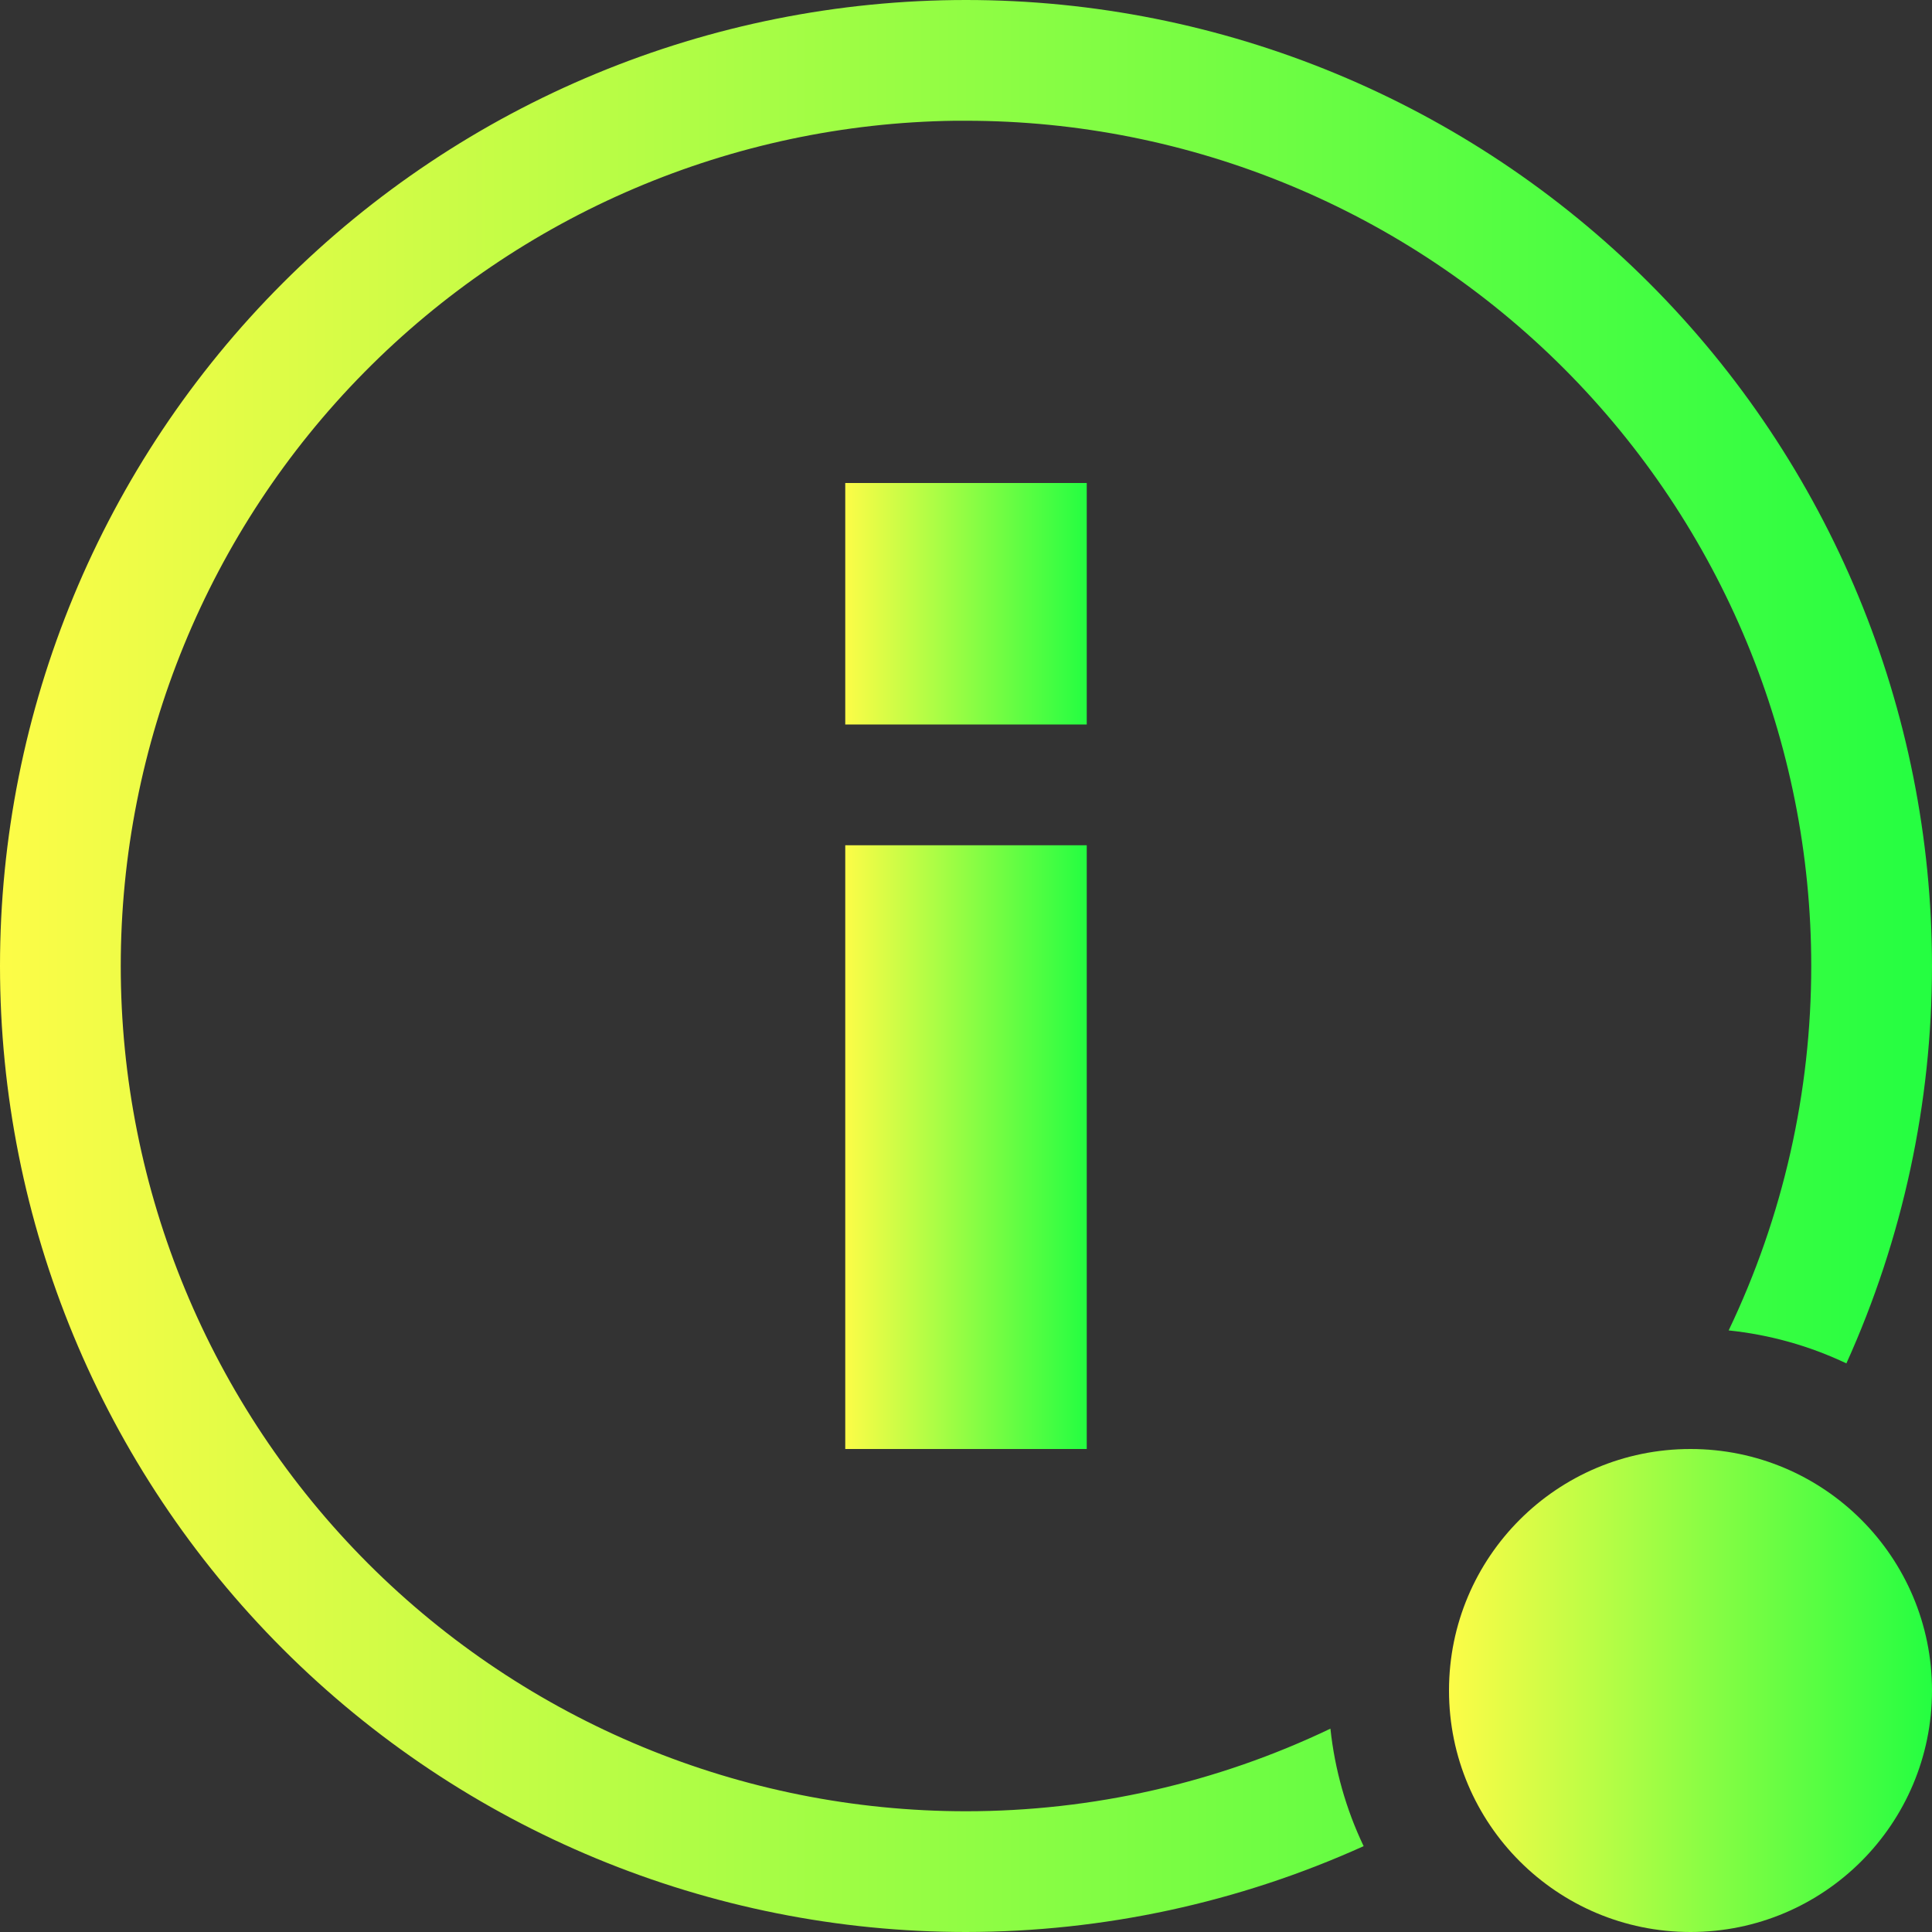 <svg width="16" height="16" viewBox="0 0 16 16" fill="none" xmlns="http://www.w3.org/2000/svg">
<rect x="0" y="0" width="16" height="16" fill="#333333" stroke="none"/>
<g clip-path="url(#clip0_9_3503)">
<path fill-rule="evenodd" clip-rule="evenodd" d="M7 4H9V6H7V4ZM7 7H9V12H7V7Z" fill="url(#paint0_linear_9_3503)"/>
<path d="M14 16C15.105 16 16 15.105 16 14C16 12.895 15.105 12 14 12C12.895 12 12 12.895 12 14C12 15.105 12.895 16 14 16Z" fill="url(#paint1_linear_9_3503)"/>
<path d="M8 0C5.878 0 3.843 0.843 2.343 2.343C0.843 3.843 0 5.878 0 8C0 10.122 0.843 12.157 2.343 13.657C3.843 15.157 5.878 16 8 16C9.136 15.999 10.258 15.757 11.293 15.289C11.147 14.983 11.054 14.654 11.018 14.316C10.075 14.767 9.044 15 8 15C6.143 15 4.363 14.262 3.05 12.95C1.738 11.637 1 9.857 1 8C1 6.16 1.724 4.393 3.017 3.083C4.31 1.773 6.066 1.025 7.906 1C7.937 1 7.969 1 8 1C9.856 1 11.637 1.737 12.95 3.05C14.262 4.363 15 6.143 15 8C15 9.044 14.767 10.075 14.316 11.018C14.654 11.053 14.984 11.145 15.291 11.291C15.758 10.257 16 9.135 16 8C16 5.878 15.157 3.843 13.657 2.343C12.156 0.843 10.122 0 8 0Z" fill="url(#paint2_linear_9_3503)"/>
</g>
<defs>
<linearGradient id="paint0_linear_9_3503" x1="7" y1="8" x2="9" y2="8" gradientUnits="userSpaceOnUse">
<stop stop-color="#FDFC47"/>
<stop offset="1" stop-color="#24FE41"/>
</linearGradient>
<linearGradient id="paint1_linear_9_3503" x1="12" y1="14" x2="16" y2="14" gradientUnits="userSpaceOnUse">
<stop stop-color="#FDFC47"/>
<stop offset="1" stop-color="#24FE41"/>
</linearGradient>
<linearGradient id="paint2_linear_9_3503" x1="0" y1="8" x2="16" y2="8" gradientUnits="userSpaceOnUse">
<stop stop-color="#FDFC47"/>
<stop offset="1" stop-color="#24FE41"/>
</linearGradient>
<clipPath id="clip0_9_3503">
<rect width="16" height="16" fill="white"/>
</clipPath>
</defs>
</svg>
